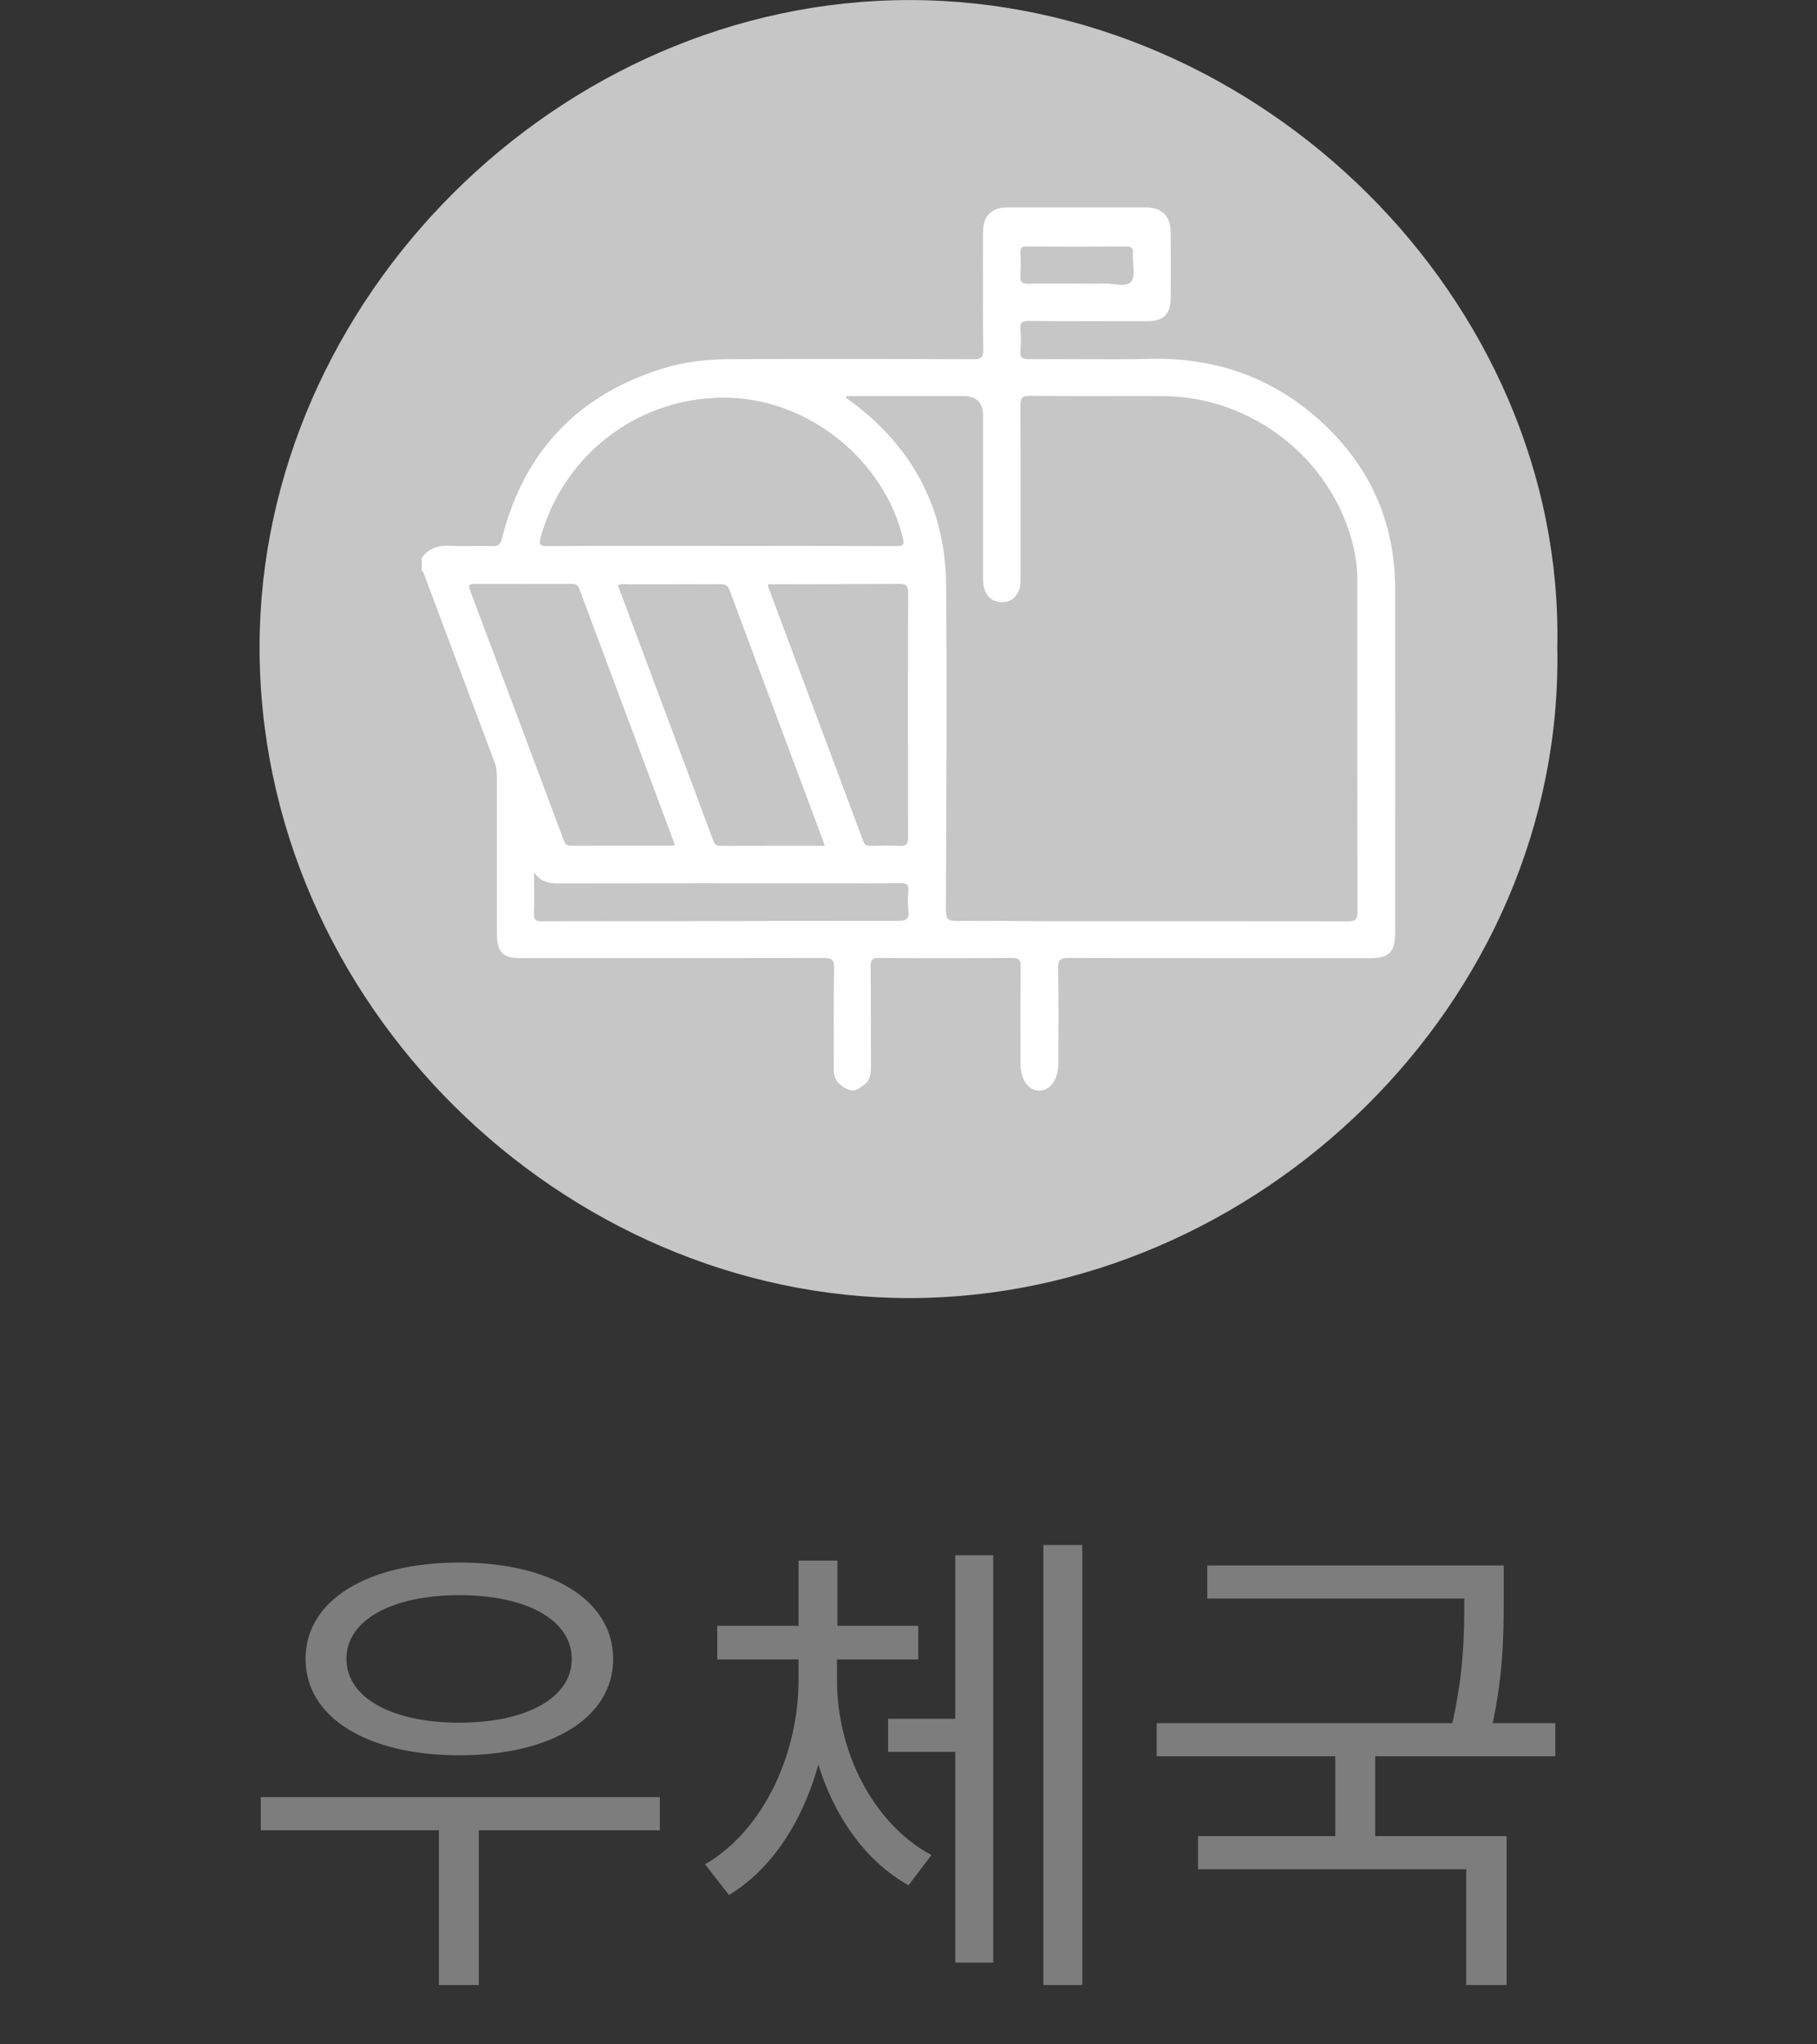 <svg width="56" height="63" viewBox="0 0 56 63" fill="none" xmlns="http://www.w3.org/2000/svg">
<rect x="0" y="0" width="56" height="63" fill="#333333" stroke="none"/>
<path d="M8.037 55.382V56.402H20.337V55.382H8.037ZM13.527 56.012V61.172H14.757V56.012H13.527ZM14.157 48.152C11.337 48.152 9.417 49.307 9.417 51.122C9.417 52.937 11.337 54.092 14.157 54.092C16.992 54.092 18.897 52.937 18.897 51.122C18.897 49.307 16.992 48.152 14.157 48.152ZM14.157 49.157C16.227 49.157 17.622 49.922 17.622 51.122C17.622 52.322 16.227 53.087 14.157 53.087C12.087 53.087 10.677 52.322 10.677 51.122C10.677 49.922 12.087 49.157 14.157 49.157ZM27.371 52.967V53.987H29.936V52.967H27.371ZM24.611 51.077V51.782C24.611 54.002 23.561 56.387 21.731 57.452L22.466 58.397C24.446 57.212 25.571 54.482 25.571 51.782V51.077H24.611ZM24.836 51.077V51.782C24.836 54.422 26.006 56.987 28.001 58.097L28.706 57.167C26.876 56.177 25.796 53.942 25.796 51.782V51.077H24.836ZM22.106 50.102V51.137H28.301V50.102H22.106ZM24.611 48.092V50.897H25.811V48.092H24.611ZM32.156 47.612V61.172H33.356V47.612H32.156ZM29.441 47.927V60.482H30.611V47.927H29.441ZM37.209 48.242V49.262H45.939V48.242H37.209ZM35.649 53.102V54.122H47.934V53.102H35.649ZM41.154 53.792V56.987H42.384V53.792H41.154ZM45.129 48.242V49.247C45.129 50.342 45.129 51.632 44.679 53.447L45.894 53.597C46.344 51.737 46.344 50.372 46.344 49.247V48.242H45.129ZM36.924 56.582V57.602H45.189V61.172H46.434V56.582H36.924Z" fill="#7D7D7D"/>
<path d="M47.996 19.945C48.212 30.93 38.697 40.002 28.03 40.002C17.354 40.003 7.975 30.929 8 19.901C8.024 9.244 17.211 -0.005 28.045 0.002C38.82 0.009 48.216 9.232 47.996 19.945Z" fill="#C6C6C6"/>
<path d="M13 17.187C13.219 16.884 13.52 16.803 13.88 16.82C14.309 16.841 14.74 16.815 15.169 16.829C15.362 16.837 15.427 16.774 15.474 16.584C16.146 13.918 17.802 12.175 20.418 11.358C21.101 11.144 21.814 11.071 22.527 11.068C25.018 11.059 27.509 11.06 30 11.071C30.245 11.072 30.305 11.01 30.302 10.768C30.289 9.564 30.295 8.36 30.296 7.157C30.296 6.655 30.552 6.394 31.05 6.393C32.476 6.391 33.902 6.391 35.329 6.393C35.804 6.393 36.073 6.657 36.079 7.136C36.087 7.83 36.088 8.525 36.079 9.221C36.073 9.684 35.846 9.896 35.386 9.896C34.165 9.896 32.944 9.902 31.723 9.891C31.507 9.889 31.427 9.937 31.449 10.162C31.47 10.376 31.467 10.593 31.449 10.808C31.433 11.012 31.5 11.071 31.707 11.069C32.957 11.059 34.208 11.087 35.458 11.059C37.465 11.014 39.224 11.632 40.708 12.984C42.224 14.366 42.998 16.096 42.999 18.157C43.002 21.681 43 25.204 42.999 28.728C42.999 29.346 42.816 29.527 42.194 29.527C39.107 29.527 36.02 29.53 32.934 29.521C32.679 29.521 32.608 29.576 32.613 29.839C32.631 30.818 32.621 31.797 32.62 32.775C32.62 33.261 32.363 33.619 32.025 33.61C31.689 33.601 31.451 33.263 31.451 32.79C31.451 31.792 31.443 30.793 31.457 29.795C31.46 29.57 31.396 29.52 31.18 29.521C29.822 29.531 28.464 29.531 27.107 29.521C26.889 29.519 26.83 29.572 26.833 29.795C26.846 30.832 26.836 31.87 26.841 32.907C26.841 33.114 26.805 33.308 26.635 33.43C26.484 33.538 26.335 33.673 26.106 33.56C25.854 33.435 25.699 33.269 25.699 32.977C25.7 31.93 25.688 30.882 25.707 29.836C25.712 29.562 25.626 29.521 25.38 29.521C22.274 29.529 19.167 29.527 16.061 29.526C15.491 29.526 15.314 29.347 15.314 28.77C15.314 27.165 15.314 25.559 15.314 23.954C15.314 23.807 15.307 23.664 15.254 23.523C14.522 21.577 13.793 19.629 13.064 17.682C13.051 17.646 13.048 17.606 13 17.597V17.186V17.187ZM26.093 12.204L26.074 12.261C26.176 12.336 26.28 12.407 26.38 12.484C28.194 13.891 29.143 15.75 29.161 18.042C29.188 21.378 29.166 24.716 29.153 28.052C29.152 28.33 29.234 28.384 29.491 28.381C30.448 28.37 31.405 28.388 32.362 28.389C35.419 28.391 38.476 28.387 41.533 28.395C41.776 28.395 41.838 28.333 41.838 28.089C41.83 24.684 41.832 21.278 41.833 17.873C41.833 17.49 41.781 17.113 41.687 16.743C41.013 14.11 38.569 12.216 35.831 12.206C34.473 12.201 33.116 12.216 31.758 12.197C31.483 12.193 31.447 12.284 31.448 12.526C31.458 14.317 31.454 16.108 31.453 17.898C31.453 18.352 31.158 18.622 30.756 18.544C30.464 18.488 30.298 18.241 30.298 17.854C30.298 16.17 30.298 14.487 30.298 12.804C30.298 12.404 30.095 12.204 29.688 12.204H26.095H26.093ZM22.249 16.825C24.045 16.825 25.842 16.822 27.638 16.829C27.849 16.829 27.873 16.775 27.826 16.583C27.247 14.198 24.983 12.351 22.519 12.259C19.807 12.159 17.411 13.916 16.668 16.536C16.599 16.779 16.639 16.831 16.888 16.829C18.675 16.82 20.462 16.824 22.248 16.824L22.249 16.825ZM20.777 26.062C20.785 26.023 20.792 26.012 20.789 26.004C19.81 23.382 18.829 20.76 17.852 18.137C17.804 18.008 17.724 17.993 17.607 17.993C16.621 17.996 15.635 17.997 14.649 17.993C14.493 17.993 14.413 17.999 14.488 18.196C15.455 20.762 16.417 23.33 17.375 25.899C17.421 26.021 17.477 26.064 17.605 26.064C18.659 26.059 19.713 26.061 20.779 26.061L20.777 26.062ZM25.417 26.062C25.4 26.005 25.393 25.977 25.384 25.952C24.416 23.364 23.447 20.776 22.485 18.185C22.423 18.019 22.331 18 22.18 18.001C21.233 18.007 20.285 18.003 19.337 18.006C19.245 18.006 19.147 17.979 19.062 18.03C19.058 18.047 19.051 18.058 19.054 18.066C20.032 20.681 21.011 23.296 21.986 25.912C22.031 26.033 22.095 26.067 22.221 26.067C23.276 26.061 24.33 26.064 25.417 26.064V26.062ZM23.683 18.004C23.678 18.04 23.668 18.062 23.674 18.078C24.651 20.692 25.63 23.305 26.605 25.92C26.646 26.031 26.704 26.069 26.819 26.066C27.121 26.058 27.425 26.05 27.727 26.067C27.928 26.078 27.988 26.021 27.988 25.812C27.98 23.298 27.979 20.784 27.99 18.27C27.991 18.021 27.903 17.989 27.69 17.991C26.421 18.002 25.152 18.001 23.883 18.004C23.816 18.004 23.749 18.004 23.684 18.004H23.683ZM16.46 26.885C16.46 27.303 16.472 27.721 16.455 28.137C16.447 28.346 16.512 28.395 16.715 28.393C17.945 28.383 19.175 28.39 20.406 28.388C22.827 28.384 25.248 28.376 27.67 28.379C27.911 28.379 28.035 28.338 27.998 28.06C27.971 27.859 27.981 27.65 27.996 27.445C28.01 27.262 27.946 27.213 27.766 27.216C27.063 27.226 26.361 27.22 25.658 27.22C22.827 27.22 19.995 27.218 17.164 27.224C16.874 27.224 16.648 27.148 16.46 26.885V26.885ZM33.181 8.739C33.464 8.739 33.747 8.747 34.029 8.737C34.317 8.727 34.723 8.866 34.863 8.679C35.009 8.483 34.899 8.099 34.914 7.799C34.922 7.647 34.874 7.596 34.719 7.597C33.695 7.603 32.671 7.603 31.647 7.597C31.498 7.597 31.439 7.632 31.449 7.791C31.463 8.024 31.461 8.26 31.449 8.494C31.44 8.676 31.487 8.75 31.689 8.744C32.186 8.728 32.684 8.739 33.181 8.739Z" fill="white"/>
</svg>
